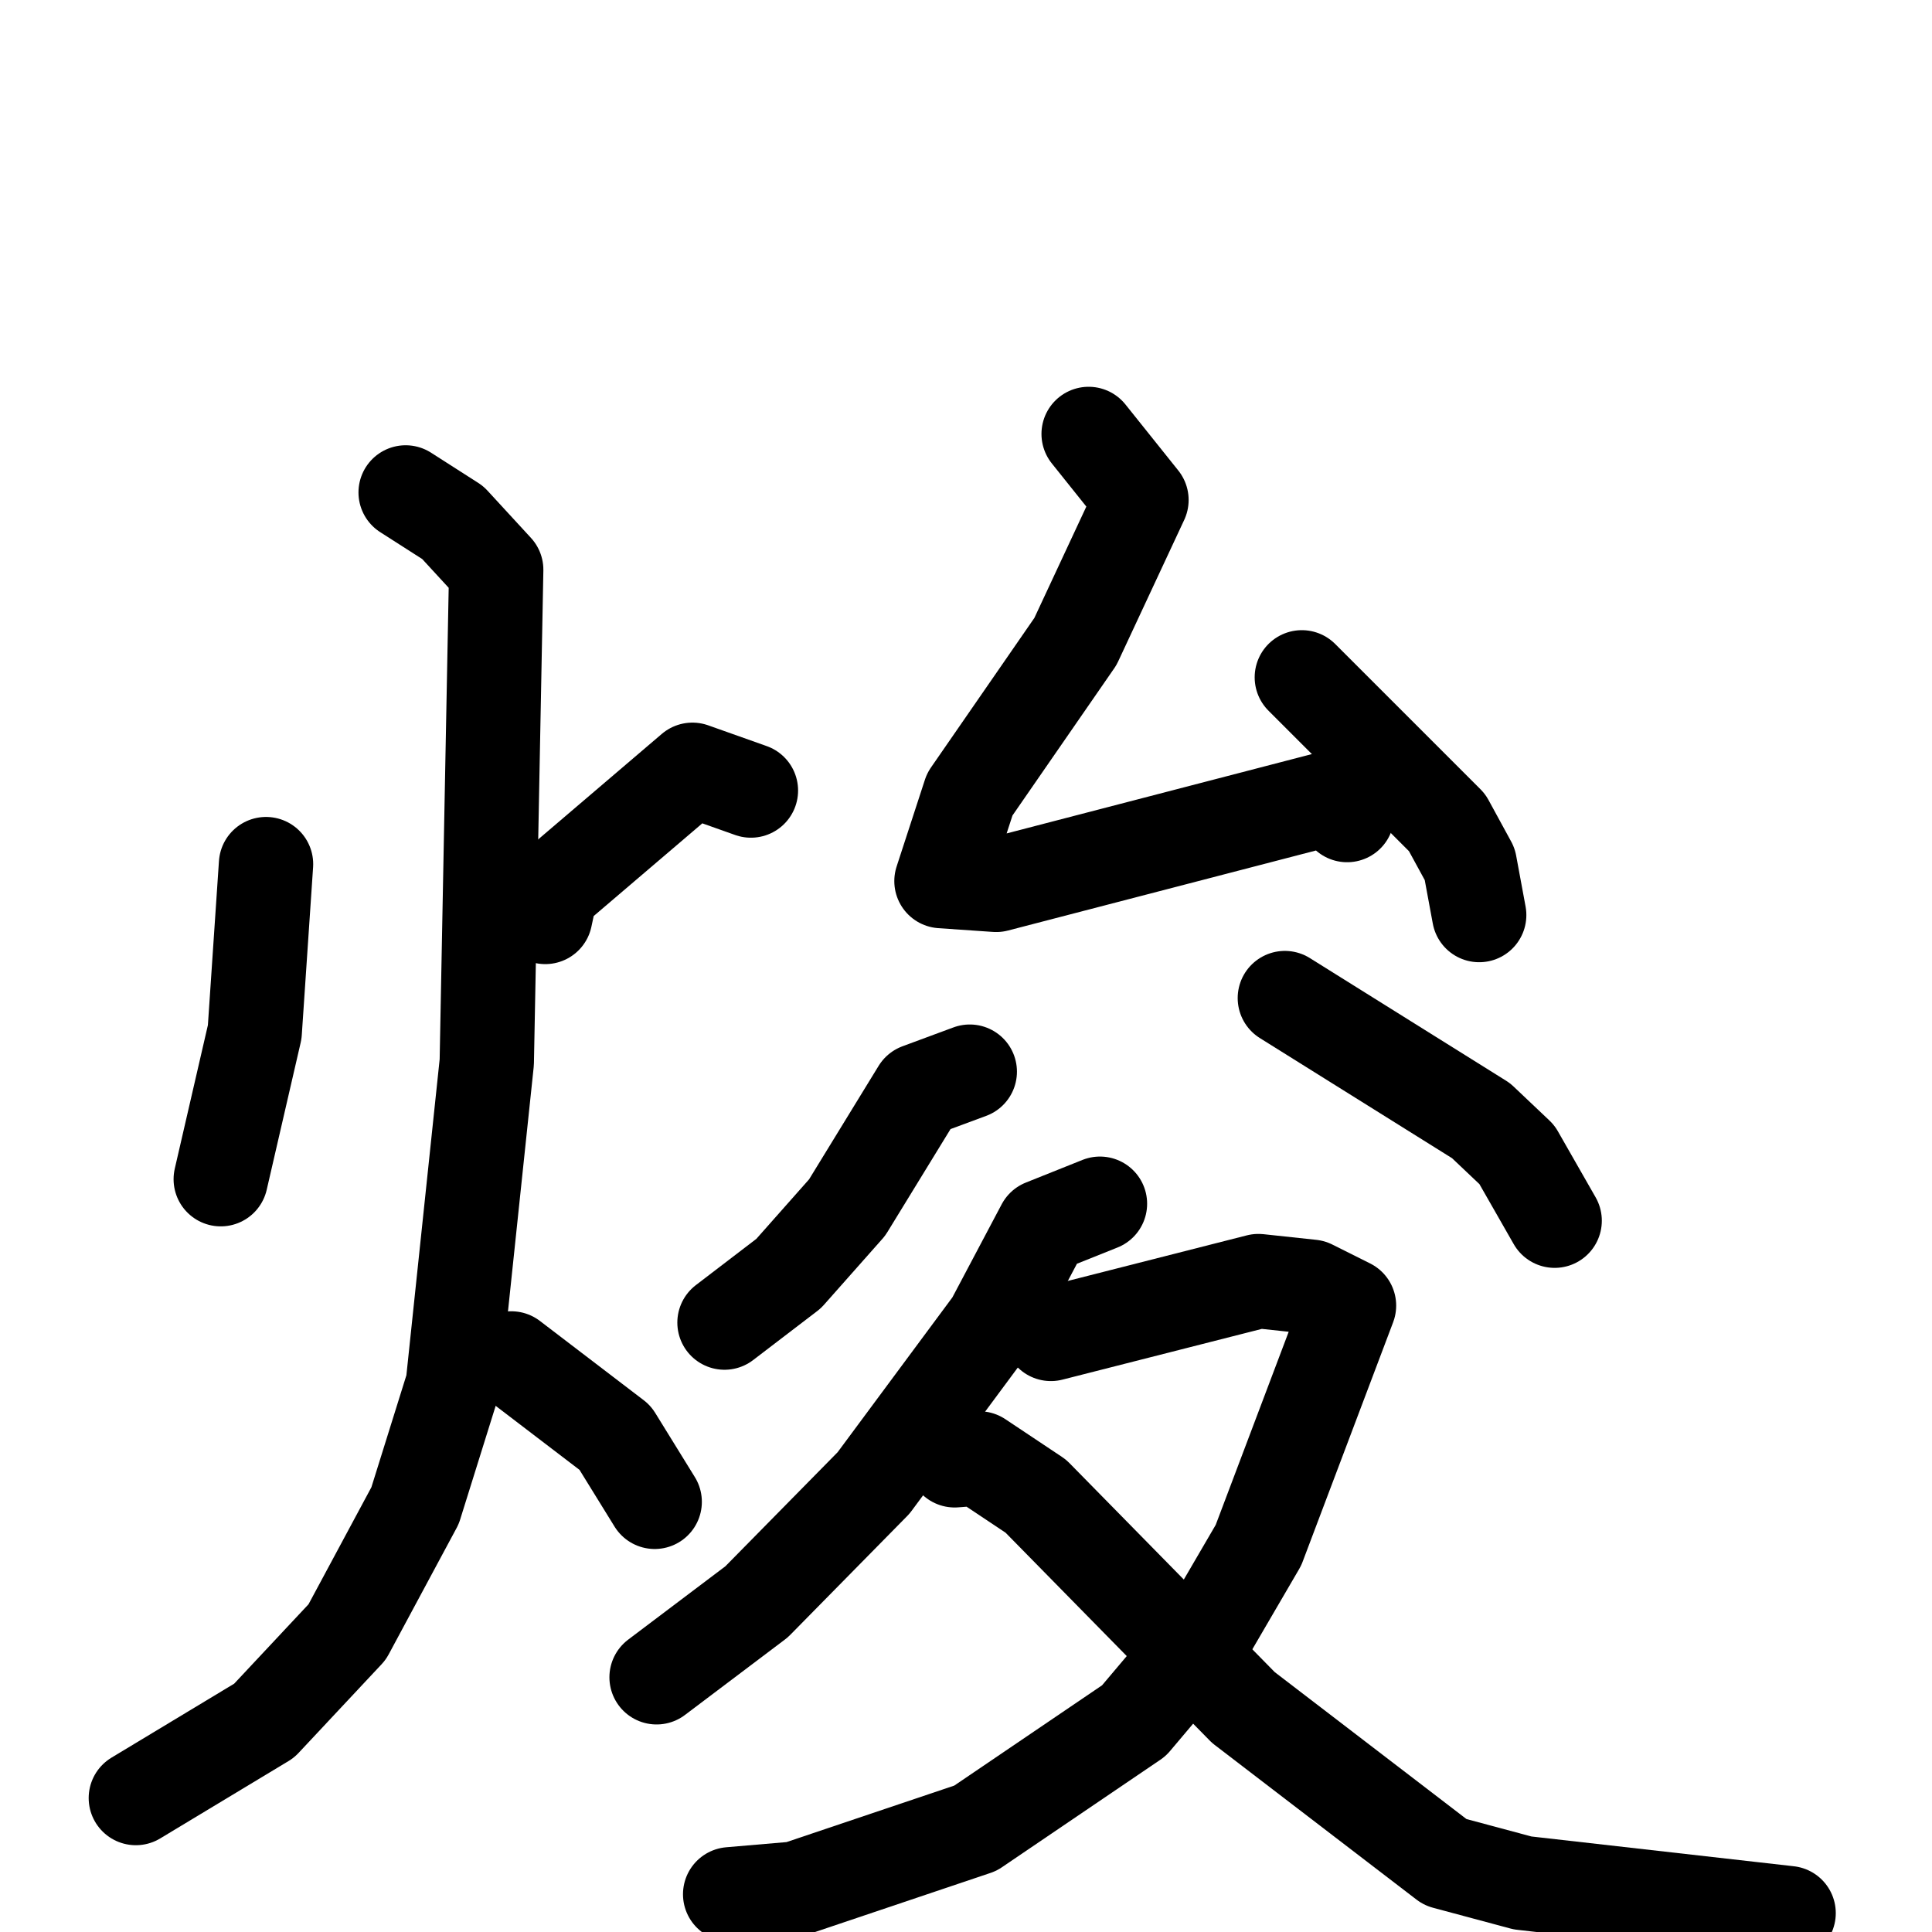 <svg xmlns="http://www.w3.org/2000/svg" viewBox="0 0 1024 1024">
  <g style="fill:none;stroke:#000000;stroke-width:50;stroke-linecap:round;stroke-linejoin:round;" transform="scale(1, 1) translate(0, 0)">
    <path d="M 141.0,458.0 L 135.0,547.0 L 117.0,625.0"/>
    <path d="M 398.0,419.0 L 367.0,408.0 L 292.0,472.0 L 289.0,486.0"/>
    <path d="M 215.0,261.0 L 240.0,277.0 L 263.0,302.0 L 258.0,563.0 L 240.0,734.0 L 220.0,798.0 L 184.0,865.0 L 140.0,912.0 L 72.0,953.0"/>
    <path d="M 271.0,720.0 L 326.0,762.0 L 347.0,796.0"/>
    <path d="M 577.0,230.0 L 605.0,265.0 L 570.0,340.0 L 514.0,421.0 L 499.0,467.0 L 528.0,469.0 L 705.0,423.0 L 714.0,432.0"/>
    <path d="M 690.0,359.0 L 767.0,436.0 L 779.0,458.0 L 784.0,485.0"/>
    <path d="M 514.0,568.0 L 487.0,578.0 L 449.0,640.0 L 418.0,675.0 L 384.0,701.0"/>
    <path d="M 681.0,529.0 L 785.0,594.0 L 804.0,612.0 L 824.0,647.0"/>
    <path d="M 583.0,638.0 L 553.0,650.0 L 526.0,701.0 L 463.0,786.0 L 401.0,849.0 L 348.0,889.0"/>
    <path d="M 557.0,707.0 L 667.0,679.0 L 695.0,682.0 L 715.0,692.0 L 667.0,819.0 L 639.0,867.0 L 601.0,912.0 L 517.0,969.0 L 422.0,1001.0 L 387.0,1004.0"/>
    <path d="M 506.0,774.0 L 519.0,773.0 L 549.0,793.0 L 659.0,905.0 L 766.0,987.0 L 807.0,998.0 L 948.0,1014.0"/>
  </g>
</svg>
